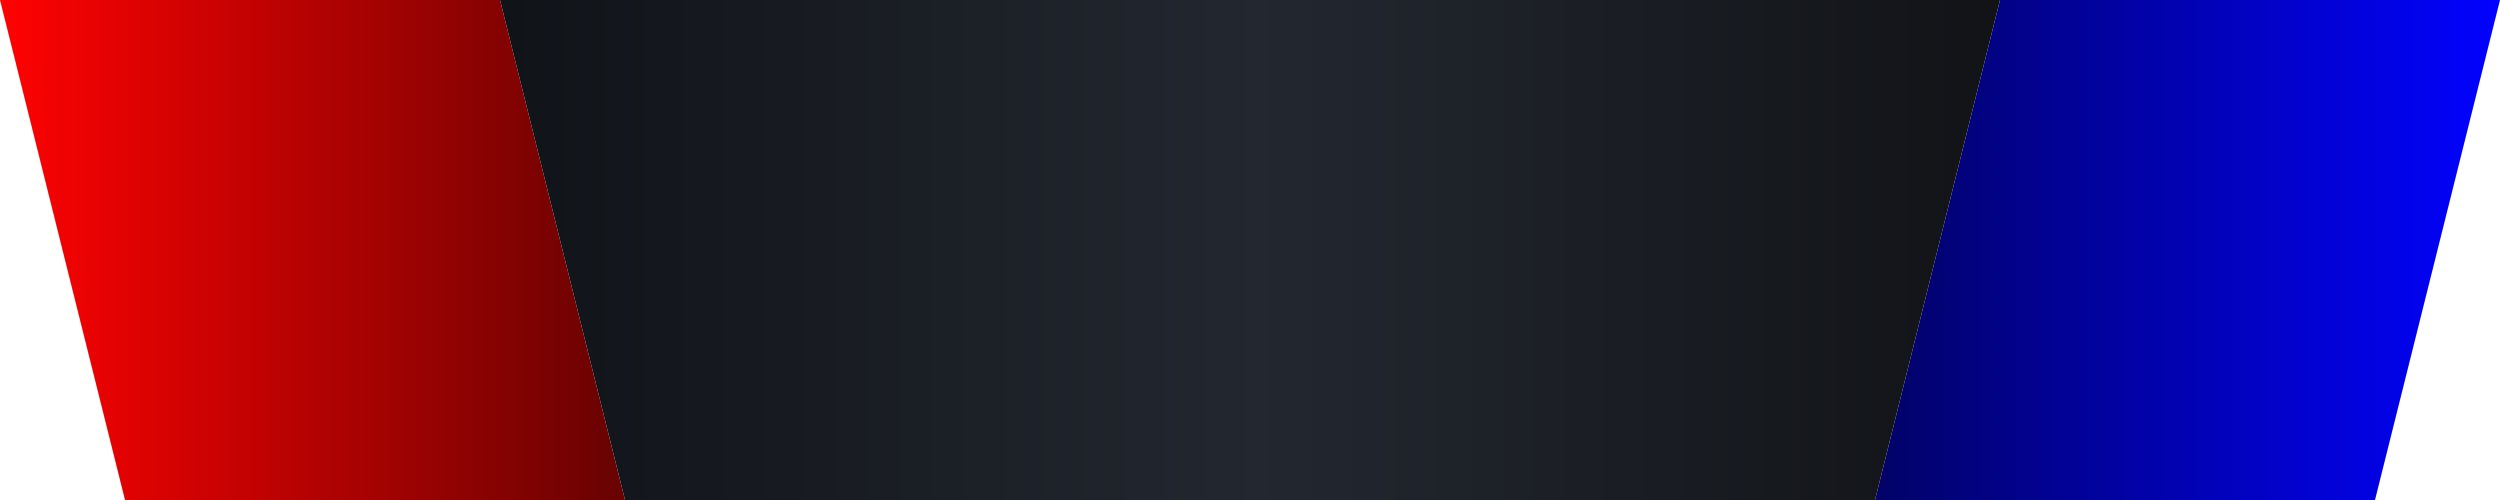 <?xml version="1.0" encoding="UTF-8" standalone="no"?>
<!-- Created with Inkscape (http://www.inkscape.org/) -->

<svg
   width="100mm"
   height="20mm"
   viewBox="0 0 100 20"
   version="1.1"
   id="svg1"
   sodipodi:docname="MatchClock.svg"
   inkscape:version="1.3.2 (091e20e, 2023-11-25, custom)"
   inkscape:export-filename="MatchClock.png"
   inkscape:export-xdpi="400"
   inkscape:export-ydpi="400"
   xmlns:inkscape="http://www.inkscape.org/namespaces/inkscape"
   xmlns:sodipodi="http://sodipodi.sourceforge.net/DTD/sodipodi-0.dtd"
   xmlns:xlink="http://www.w3.org/1999/xlink"
   xmlns="http://www.w3.org/2000/svg"
   xmlns:svg="http://www.w3.org/2000/svg">
  <sodipodi:namedview
     id="namedview1"
     pagecolor="#ffffff"
     bordercolor="#000000"
     borderopacity="0.25"
     inkscape:showpageshadow="2"
     inkscape:pageopacity="0.0"
     inkscape:pagecheckerboard="0"
     inkscape:deskcolor="#d1d1d1"
     inkscape:document-units="mm"
     inkscape:zoom="4.0970529"
     inkscape:cx="127.89681"
     inkscape:cy="83.10852"
     inkscape:window-width="1920"
     inkscape:window-height="1009"
     inkscape:window-x="-8"
     inkscape:window-y="-8"
     inkscape:window-maximized="1"
     inkscape:current-layer="layer1" />
  <defs
     id="defs1">
    <linearGradient
       id="linearGradient8"
       inkscape:collect="always">
      <stop
         style="stop-color:#0e1116;stop-opacity:1;"
         offset="0"
         id="stop8" />
      <stop
         style="stop-color:#21262e;stop-opacity:1;"
         offset="0.505"
         id="stop10" />
      <stop
         style="stop-color:#0f1115;stop-opacity:1;"
         offset="1"
         id="stop9" />
    </linearGradient>
    <linearGradient
       id="linearGradient6"
       inkscape:collect="always">
      <stop
         style="stop-color:#000066;stop-opacity:1;"
         offset="0"
         id="stop6" />
      <stop
         style="stop-color:#0000ff;stop-opacity:1;"
         offset="1"
         id="stop7" />
    </linearGradient>
    <linearGradient
       id="linearGradient4"
       inkscape:collect="always">
      <stop
         style="stop-color:#ff0000;stop-opacity:1;"
         offset="0"
         id="stop4" />
      <stop
         style="stop-color:#660000;stop-opacity:1;"
         offset="1"
         id="stop5" />
    </linearGradient>
    <linearGradient
       inkscape:collect="always"
       xlink:href="#linearGradient4"
       id="linearGradient5"
       x1="0"
       y1="10"
       x2="25"
       y2="10"
       gradientUnits="userSpaceOnUse" />
    <linearGradient
       inkscape:collect="always"
       xlink:href="#linearGradient6"
       id="linearGradient7"
       x1="75"
       y1="10"
       x2="100"
       y2="10"
       gradientUnits="userSpaceOnUse" />
    <linearGradient
       inkscape:collect="always"
       xlink:href="#linearGradient8"
       id="linearGradient9"
       x1="20"
       y1="10"
       x2="80"
       y2="10"
       gradientUnits="userSpaceOnUse" />
  </defs>
  <g
     inkscape:label="Layer 1"
     inkscape:groupmode="layer"
     id="layer1">
    <path
       style="opacity:0.994;fill:url(#linearGradient5);fill-opacity:1;stroke-width:1.812;stroke-opacity:1;paint-order:stroke markers fill;stroke:none;stroke-dasharray:none"
       d="M 0,0 5,20 H 25 L 20,0 Z"
       id="path2"
       sodipodi:nodetypes="ccccc" />
    <path
       style="opacity:0.994;fill:url(#linearGradient7);fill-opacity:1;stroke-width:1.812;stroke-opacity:1;paint-order:stroke markers fill;stroke:none;stroke-dasharray:none"
       d="M 100,0 95,20 H 75 L 80,0 Z"
       id="path3"
       sodipodi:nodetypes="ccccc" />
    <path
       style="opacity:0.994;fill:url(#linearGradient9);fill-opacity:1;stroke-width:1.812;stroke-opacity:1;paint-order:stroke markers fill;stroke:none;stroke-dasharray:none"
       d="m 20,0 5,20 H 75 L 80,0 Z"
       id="path4"
       sodipodi:nodetypes="ccccc" />
  </g>
</svg>
